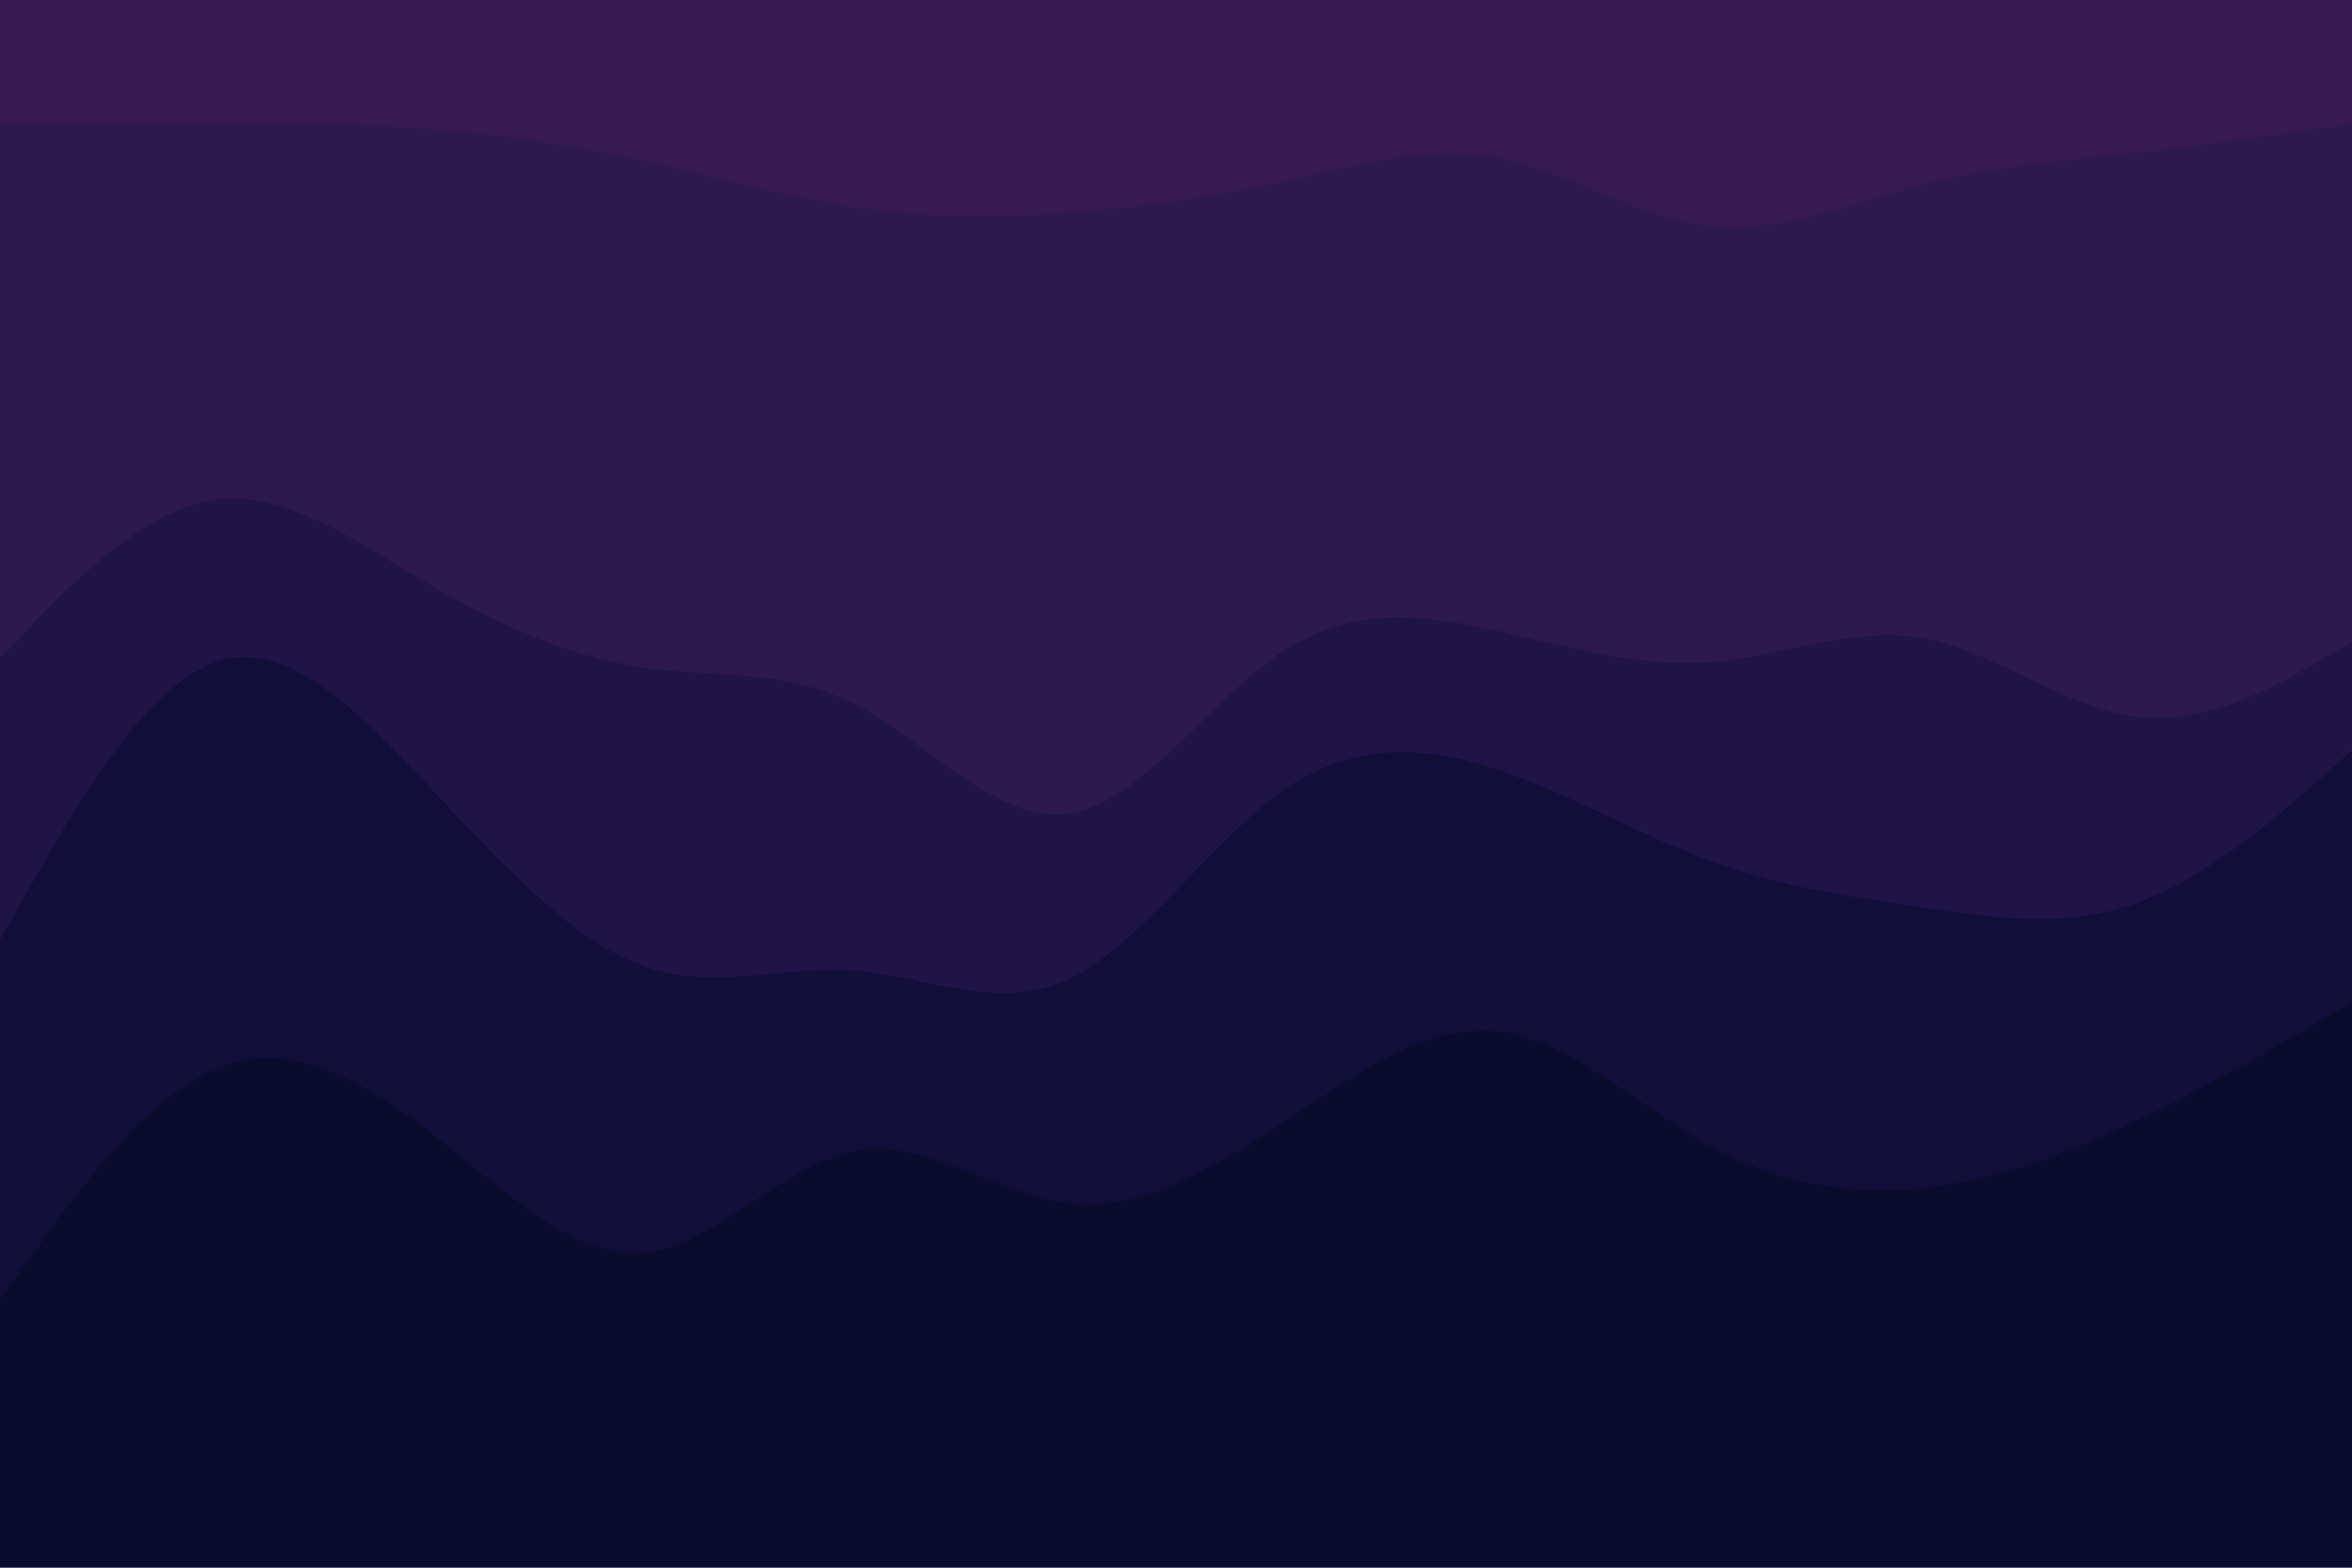 <svg width="1920" height="1280" viewBox="0 0 1920 1280" fill="none" xmlns="http://www.w3.org/2000/svg">
<g clip-path="url(#clip0_90_2)">
<path d="M0 103H29.2C58.3 103 116.7 103 174.8 103C233 103 291 103 349.2 107.3C407.3 111.7 465.7 120.3 523.8 133.2C582 146 640 163 698.2 171.5C756.3 180 814.7 180 872.8 175.8C931 171.7 989 163.3 1047.2 150.5C1105.3 137.7 1163.7 120.3 1221.8 131C1280 141.7 1338 180.3 1396.2 186.8C1454.3 193.3 1512.7 167.7 1570.8 152.7C1629 137.7 1687 133.3 1745.2 126.8C1803.3 120.3 1861.7 111.7 1890.8 107.3L1920 103V0H1890.8C1861.7 0 1803.3 0 1745.2 0C1687 0 1629 0 1570.8 0C1512.7 0 1454.3 0 1396.2 0C1338 0 1280 0 1221.8 0C1163.7 0 1105.3 0 1047.2 0C989 0 931 0 872.8 0C814.7 0 756.3 0 698.2 0C640 0 582 0 523.8 0C465.7 0 407.3 0 349.2 0C291 0 233 0 174.8 0C116.7 0 58.3 0 29.2 0H0V103Z" fill="#361853"/>
<path d="M0 539L29.2 509C58.3 479 116.7 419 174.8 410.3C233 401.7 291 444.3 349.2 478.5C407.3 512.7 465.7 538.3 523.8 547C582 555.7 640 547.3 698.2 577.2C756.3 607 814.7 675 872.8 666.3C931 657.7 989 572.3 1047.2 534C1105.3 495.7 1163.7 504.3 1221.8 517.2C1280 530 1338 547 1396.2 542.7C1454.3 538.3 1512.7 512.7 1570.8 523.3C1629 534 1687 581 1745.2 587.5C1803.3 594 1861.7 560 1890.8 543L1920 526V101L1890.8 105.3C1861.7 109.7 1803.3 118.3 1745.2 124.8C1687 131.3 1629 135.7 1570.8 150.7C1512.7 165.7 1454.3 191.3 1396.2 184.8C1338 178.3 1280 139.7 1221.8 129C1163.7 118.3 1105.3 135.7 1047.2 148.5C989 161.3 931 169.7 872.8 173.8C814.7 178 756.3 178 698.2 169.5C640 161 582 144 523.8 131.2C465.7 118.3 407.3 109.7 349.2 105.3C291 101 233 101 174.8 101C116.7 101 58.3 101 29.2 101H0V539Z" fill="#2D184F"/>
<path d="M0 769L29.2 717.8C58.3 666.7 116.7 564.3 174.8 543C233 521.7 291 581.3 349.2 643.2C407.3 705 465.7 769 523.8 790.3C582 811.7 640 790.3 698.2 794.7C756.3 799 814.7 829 872.8 801.3C931 773.7 989 688.3 1047.2 647.7C1105.3 607 1163.7 611 1221.8 630.2C1280 649.3 1338 683.7 1396.2 705C1454.3 726.3 1512.7 734.7 1570.8 743.2C1629 751.7 1687 760.3 1745.2 739C1803.3 717.7 1861.7 666.3 1890.8 640.7L1920 615V524L1890.8 541C1861.7 558 1803.3 592 1745.2 585.5C1687 579 1629 532 1570.8 521.3C1512.7 510.7 1454.3 536.3 1396.2 540.7C1338 545 1280 528 1221.8 515.2C1163.7 502.3 1105.3 493.7 1047.2 532C989 570.3 931 655.7 872.8 664.3C814.7 673 756.3 605 698.2 575.2C640 545.3 582 553.7 523.8 545C465.7 536.3 407.3 510.7 349.2 476.5C291 442.3 233 399.7 174.8 408.3C116.7 417 58.3 477 29.2 507L0 537V769Z" fill="#1F1348"/>
<path d="M0 1063L29.2 1022.5C58.3 982 116.7 901 174.8 875.5C233 850 291 880 349.2 924.8C407.3 969.7 465.7 1029.3 523.8 1025C582 1020.7 640 952.3 698.2 941.7C756.3 931 814.7 978 872.8 984.5C931 991 989 957 1047.2 918.7C1105.3 880.3 1163.7 837.7 1221.8 844C1280 850.3 1338 905.7 1396.2 937.7C1454.3 969.7 1512.7 978.3 1570.8 972C1629 965.7 1687 944.3 1745.2 916.5C1803.3 888.7 1861.7 854.3 1890.8 837.2L1920 820V613L1890.8 638.7C1861.7 664.3 1803.3 715.7 1745.2 737C1687 758.3 1629 749.7 1570.8 741.2C1512.7 732.7 1454.3 724.3 1396.2 703C1338 681.7 1280 647.3 1221.8 628.2C1163.7 609 1105.3 605 1047.2 645.7C989 686.3 931 771.7 872.8 799.3C814.7 827 756.3 797 698.2 792.7C640 788.3 582 809.7 523.8 788.3C465.7 767 407.3 703 349.2 641.2C291 579.3 233 519.7 174.8 541C116.7 562.3 58.3 664.7 29.2 715.8L0 767V1063Z" fill="#110E3A"/>
<path d="M0 1281H29.2C58.3 1281 116.7 1281 174.8 1281C233 1281 291 1281 349.2 1281C407.3 1281 465.7 1281 523.8 1281C582 1281 640 1281 698.2 1281C756.3 1281 814.7 1281 872.8 1281C931 1281 989 1281 1047.2 1281C1105.3 1281 1163.7 1281 1221.8 1281C1280 1281 1338 1281 1396.2 1281C1454.3 1281 1512.7 1281 1570.8 1281C1629 1281 1687 1281 1745.2 1281C1803.3 1281 1861.7 1281 1890.8 1281H1920V818L1890.8 835.2C1861.7 852.3 1803.3 886.7 1745.2 914.5C1687 942.3 1629 963.7 1570.8 970C1512.7 976.3 1454.3 967.7 1396.2 935.7C1338 903.7 1280 848.3 1221.8 842C1163.7 835.7 1105.3 878.3 1047.2 916.7C989 955 931 989 872.8 982.5C814.7 976 756.3 929 698.2 939.7C640 950.3 582 1018.7 523.8 1023C465.7 1027.3 407.3 967.7 349.2 922.8C291 878 233 848 174.8 873.5C116.7 899 58.3 980 29.2 1020.5L0 1061V1281Z" fill="#090C2D"/>
</g>
<defs>
<clipPath id="clip0_90_2">
<rect width="1920" height="1280" fill="white"/>
</clipPath>
</defs>
</svg>
